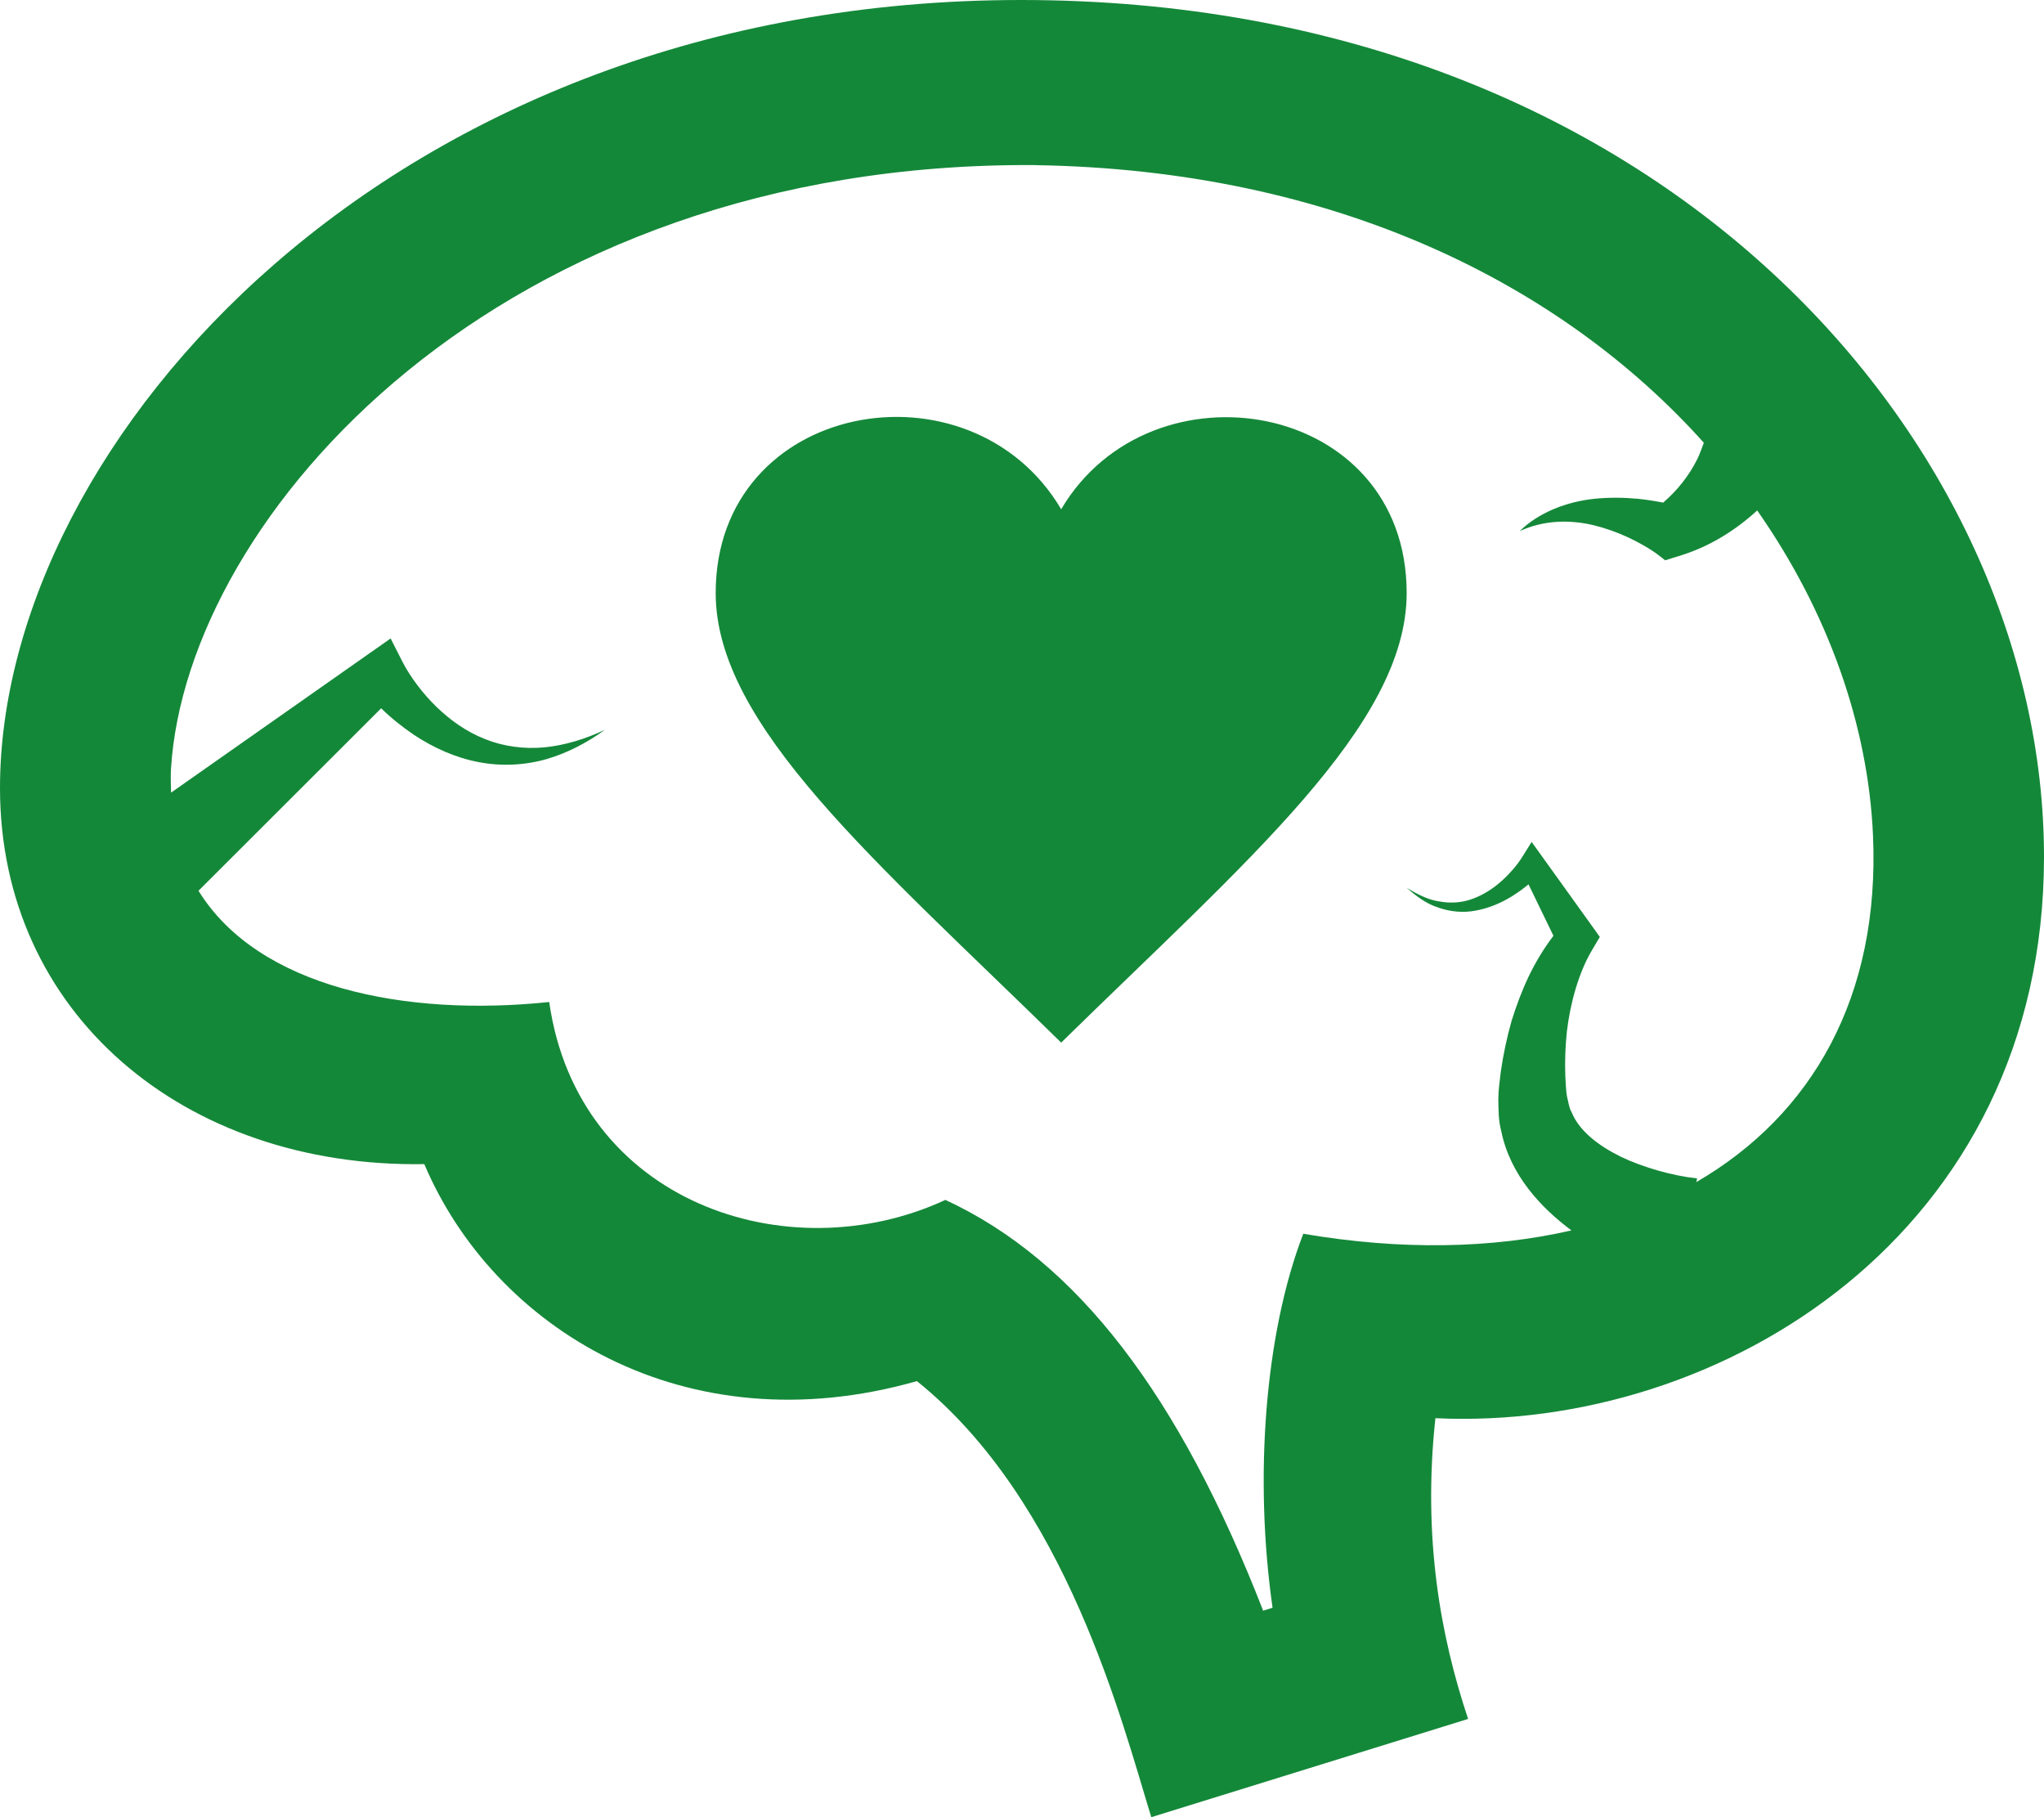<svg height="32" viewBox="0 0 36 32" width="36" xmlns="http://www.w3.org/2000/svg"><path d="m17.985 0c11.298 0 18.015 7.821 18.015 15.089 0 6.618-5.674 10.124-10.719 9.885-.227 2.107.091 3.843.576 5.296l-5.58 1.73c-.507-1.642-1.489-5.559-4.128-7.679-4.092 1.166-7.453-.94-8.676-3.821-4.249.067-7.473-2.671-7.473-6.622 0-6.108 6.906-13.878 17.985-13.878zm.239 2.907c-9.453-.06-14.936 6.189-15.212 10.627-.009.147-.002.285.001.424l3.434-2.411.433-.304.205.404c.135.267.36.565.6.798.246.239.531.441.855.569.322.129.681.18 1.045.147.363-.036.727-.147 1.069-.31-.306.222-.649.406-1.029.517-.38.108-.797.131-1.203.051-.406-.078-.791-.253-1.135-.481-.207-.141-.396-.292-.574-.465l-3.217 3.213c1.055 1.706 3.642 2.224 6.177 1.959.504 3.532 4.208 4.769 6.978 3.485 2.326 1.076 4.12 3.447 5.593 7.225l.002.009.167-.052c-.328-2.296-.135-4.835.541-6.586 1.73.295 3.328.261 4.723-.059-.536-.398-1.08-.977-1.236-1.748-.052-.188-.048-.38-.052-.568.003-.18.026-.315.043-.474.044-.306.108-.609.193-.907.167-.531.378-1.022.735-1.491l-.439-.906c-.092.076-.188.145-.291.21-.195.12-.41.211-.638.252-.226.045-.464.019-.671-.057-.213-.068-.386-.207-.546-.343.183.108.37.21.575.239.2.037.404.023.588-.047.184-.067.351-.174.498-.303.144-.128.282-.285.376-.435l.164-.263.202.281.889 1.238.11.154-.143.242c-.23.39-.381.932-.438 1.431-.027.257-.036.515-.027.772.008.123.011.271.031.372.026.092.031.186.079.266.131.327.458.584.864.786.4.192.927.34 1.347.383l-.013.065c2.034-1.179 3.238-3.262 3.111-6.112-.087-1.935-.788-3.926-2.039-5.715-.38.348-.835.632-1.33.787l-.291.091-.124-.096c-.138-.107-.342-.219-.529-.308-.193-.089-.396-.162-.606-.214-.417-.098-.874-.094-1.304.104.335-.327.825-.52 1.328-.571.251-.024.506-.022.76.002.149.016.293.038.439.067.252-.216.457-.475.605-.773.044-.09.075-.187.112-.281-2.484-2.77-6.467-4.808-11.786-4.889zm-5.619 7.536c0-3.39 4.489-4.18 6.085-1.475 1.585-2.685 6.085-1.927 6.085 1.475 0 2.334-2.824 4.721-6.085 7.917-3.26-3.196-6.085-5.583-6.085-7.917z" fill="#148839" fill-rule="evenodd"/></svg>